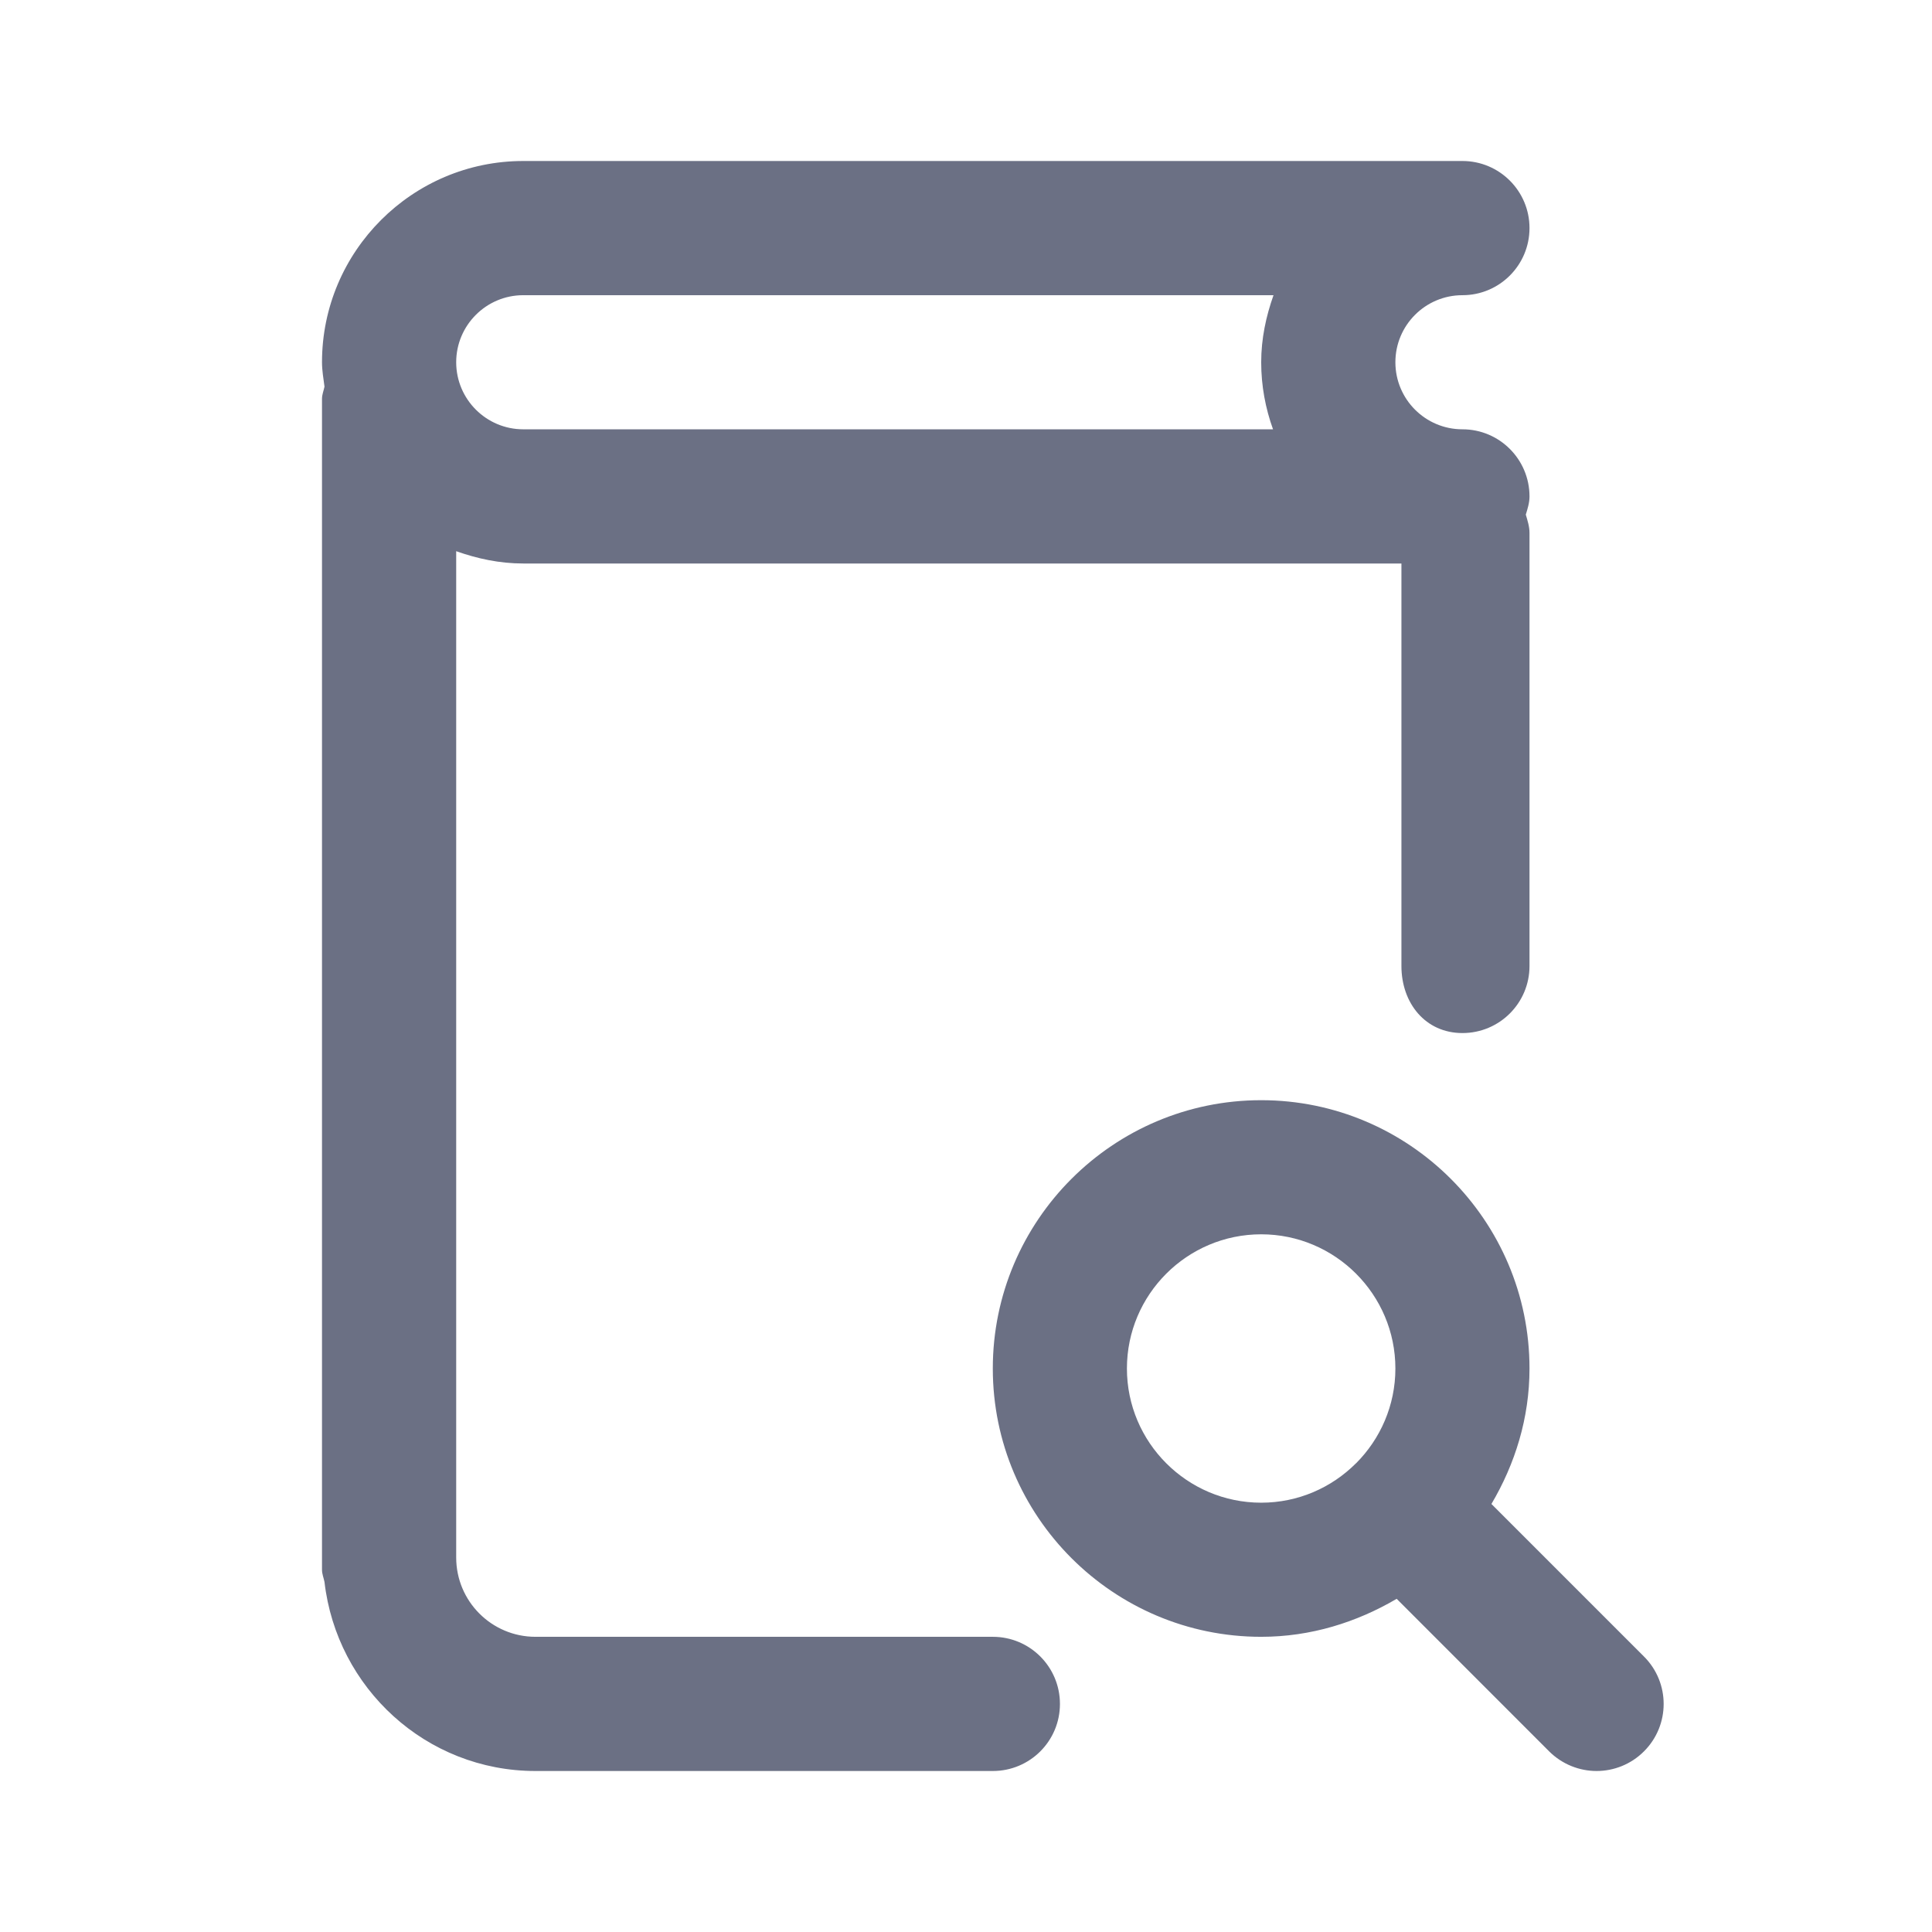 <svg width="24" height="24" viewBox="0 0 24 24" fill="none" xmlns="http://www.w3.org/2000/svg">
<path fill-rule="evenodd" clip-rule="evenodd" d="M20.422 21.756C20.26 21.918 20.047 22 19.833 22C19.621 22 19.407 21.918 19.244 21.756L17.35 19.861C16.853 20.153 16.283 20.333 15.667 20.333C13.828 20.333 12.333 18.838 12.333 17C12.333 15.162 13.828 13.667 15.667 13.667C17.505 13.667 19 15.162 19 17C19 17.617 18.82 18.187 18.527 18.683L20.422 20.578C20.748 20.903 20.748 21.431 20.422 21.756ZM15.667 15.333C14.747 15.333 13.999 16.081 13.999 17C13.999 17.918 14.747 18.667 15.667 18.667C16.126 18.667 16.542 18.48 16.843 18.179C16.844 18.178 16.844 18.178 16.844 18.177C16.845 18.177 16.845 18.177 16.846 18.177C17.147 17.875 17.334 17.459 17.334 17C17.334 16.081 16.586 15.333 15.667 15.333ZM18.167 12.833C17.706 12.833 17.409 12.461 17.409 12V7H6.5C6.206 7 5.929 6.94 5.667 6.847V19.348C5.667 19.892 6.108 20.333 6.652 20.333H12.333C12.794 20.333 13.167 20.706 13.167 21.167C13.167 21.628 12.794 22 12.333 22H6.652C5.293 22 4.183 20.969 4.031 19.652C4.021 19.601 4 19.554 4 19.5V4.954C4 4.9 4.021 4.853 4.031 4.803C4.018 4.702 4 4.603 4 4.5C4 3.122 5.122 2 6.5 2H18.167C18.627 2 19 2.373 19 2.833C19 3.294 18.627 3.667 18.167 3.667C17.707 3.667 17.334 4.04 17.334 4.5C17.334 4.96 17.707 5.333 18.167 5.333C18.627 5.333 19 5.706 19 6.167C19 6.247 18.976 6.32 18.954 6.393C18.976 6.468 19 6.54 19 6.621V12C19 12.461 18.627 12.833 18.167 12.833ZM6.5 3.667C6.041 3.667 5.667 4.04 5.667 4.5C5.667 4.96 6.041 5.333 6.5 5.333H15.814C15.72 5.072 15.667 4.793 15.667 4.5C15.667 4.207 15.727 3.929 15.82 3.667H6.5Z" fill="#6B7084"/>
</svg>
